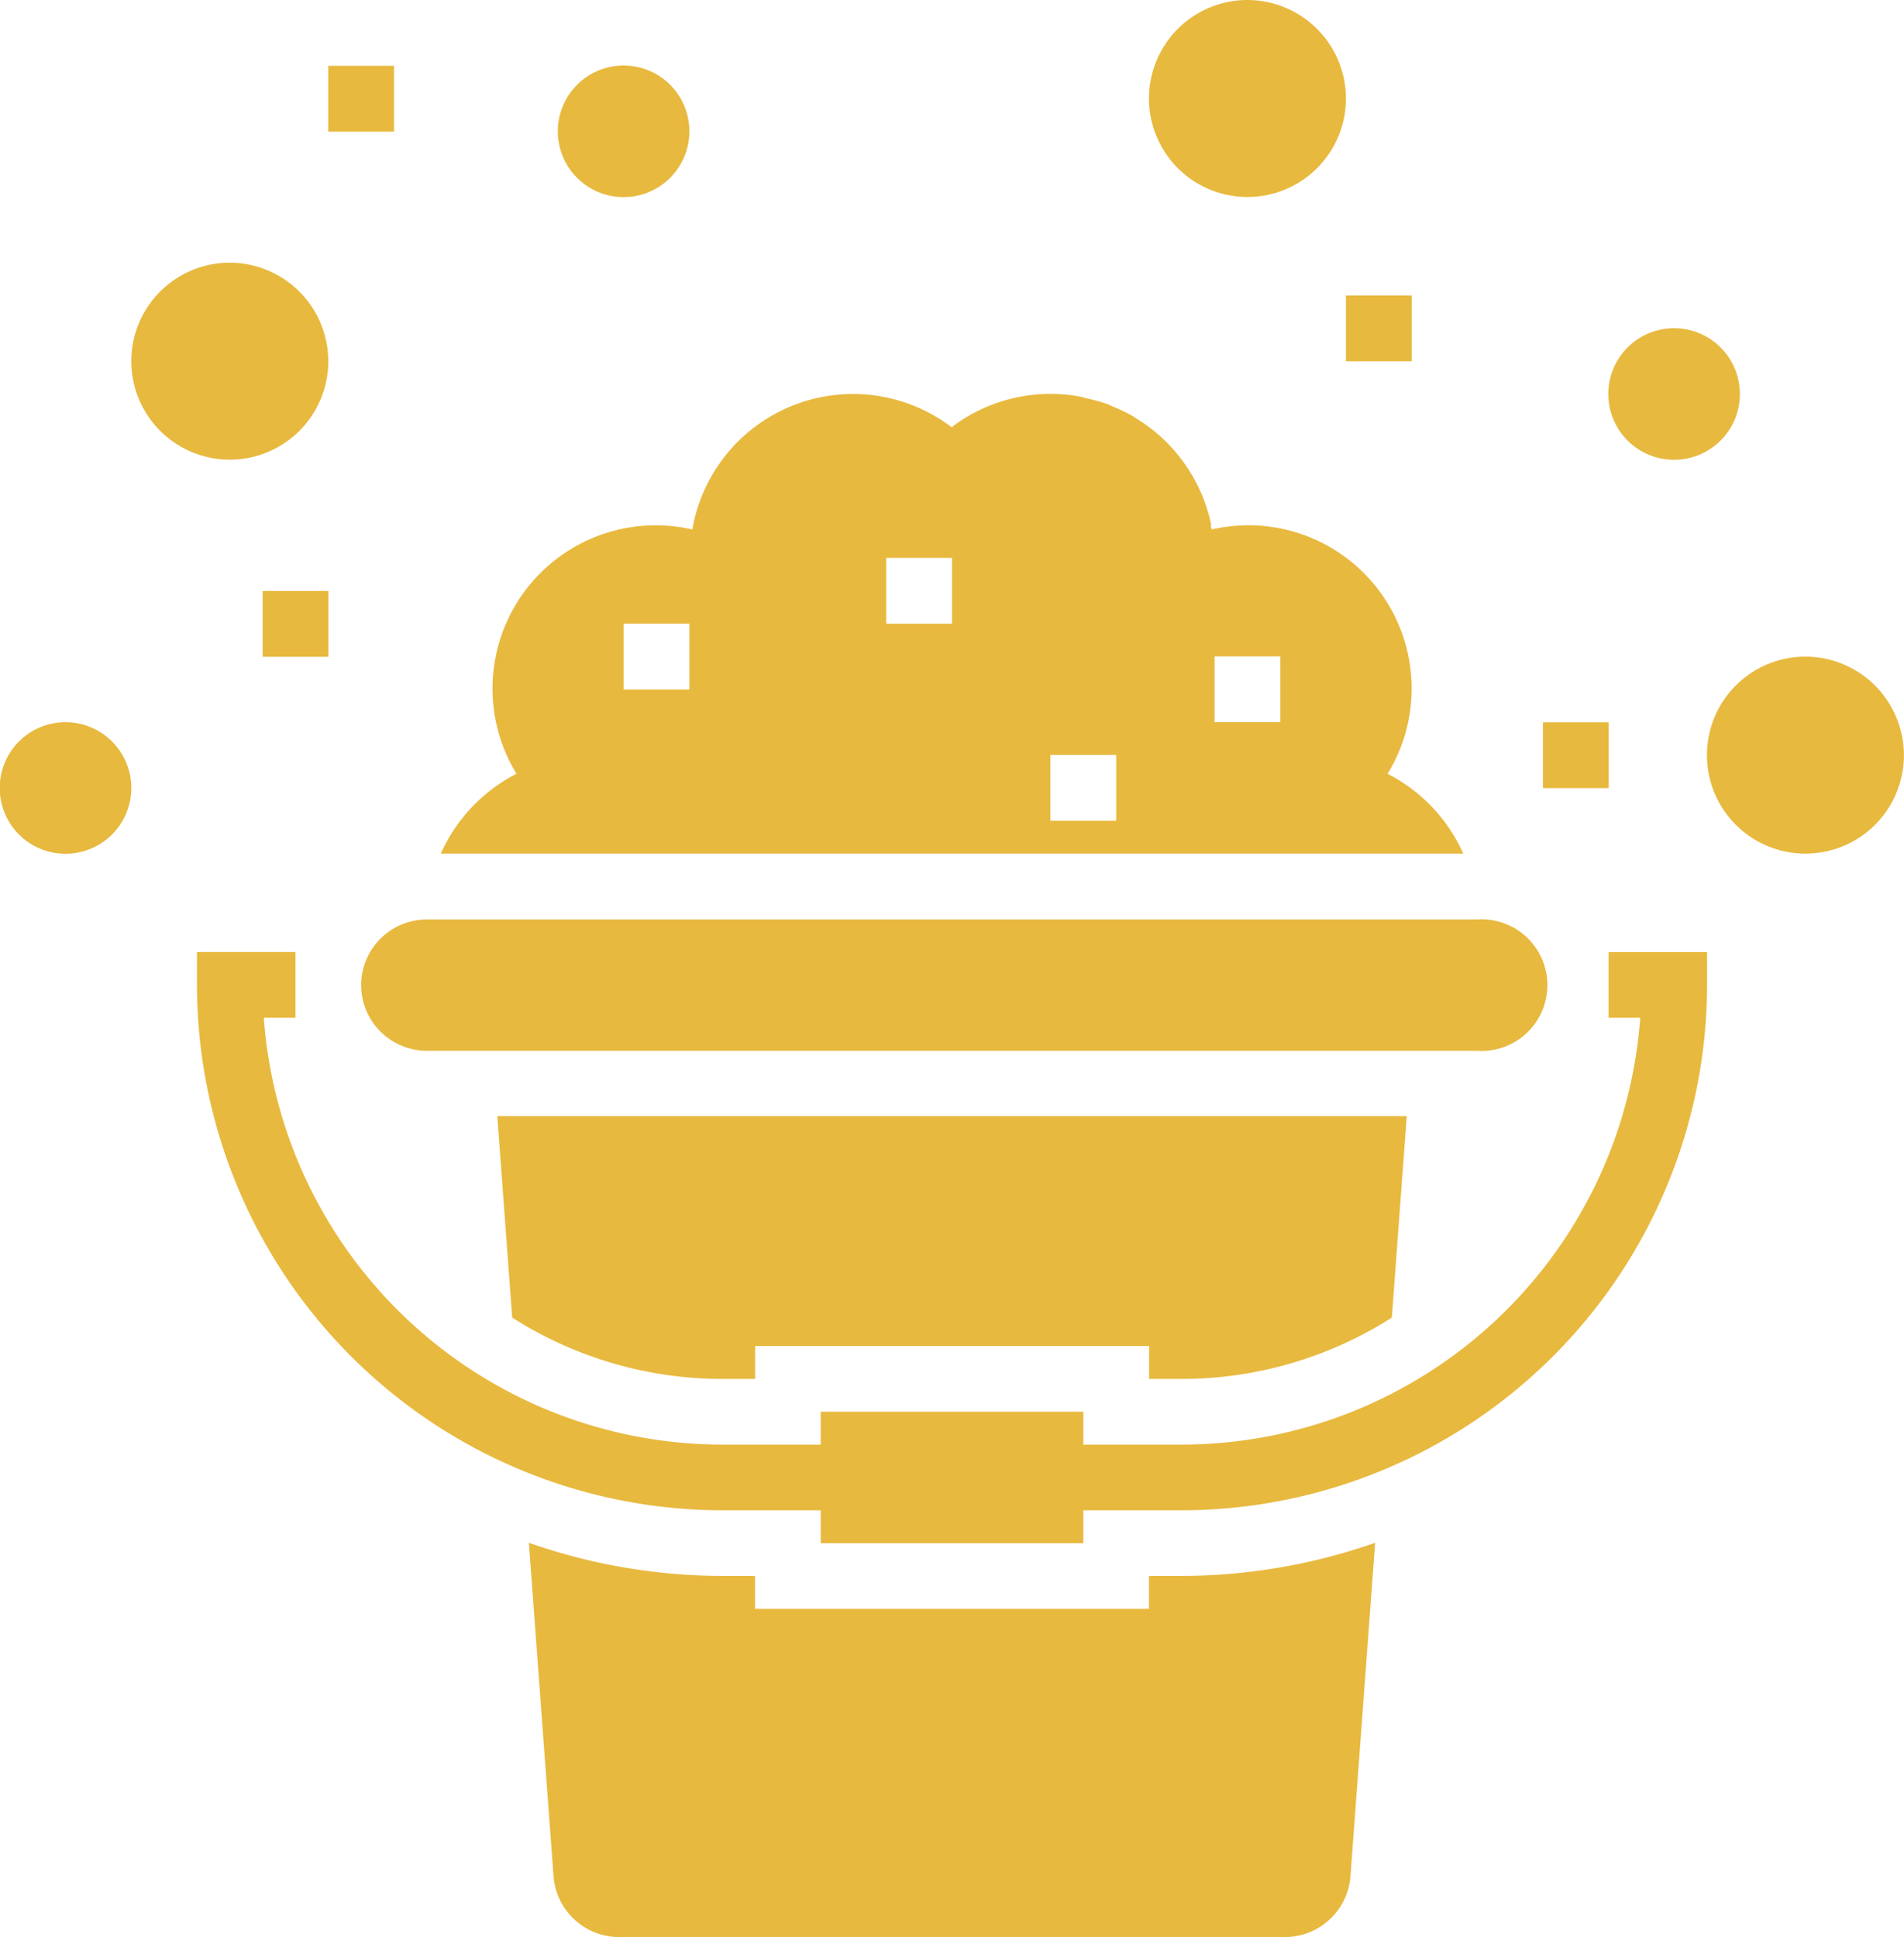 <svg xmlns="http://www.w3.org/2000/svg" viewBox="0 0 463.02 471"><defs><style>.cls-1{fill:#e8b93f;}</style></defs><title>Ресурс 1</title><g id="Слой_2" data-name="Слой 2"><g id="Слой_1-2" data-name="Слой 1"><path class="cls-1" d="M87.82,239.5a16,16,0,0,0,16,16H359.24a16,16,0,1,0,0-31.93H103.78A16,16,0,0,0,87.82,239.5Z"/><path class="cls-1" d="M391.18,247.48h7.7A111.92,111.92,0,0,1,287.39,351.26H263.45v-8H199.58v8H175.63A111.92,111.92,0,0,1,64.15,247.48h7.7v-16H47.9v8A127.88,127.88,0,0,0,175.63,367.23h23.95v8h63.87v-8h23.95A127.88,127.88,0,0,0,415.13,239.5v-8H391.18Z"/><path class="cls-1" d="M327.31,23.95A23.95,23.95,0,1,1,303.36,0,24,24,0,0,1,327.31,23.95Z"/><path class="cls-1" d="M79.83,87.82A23.95,23.95,0,1,1,55.88,63.87,24,24,0,0,1,79.83,87.82Z"/><path class="cls-1" d="M463,183.61a23.95,23.95,0,1,1-23.95-23.95A24,24,0,0,1,463,183.61Z"/><path class="cls-1" d="M423.11,95.8a16,16,0,1,1-16-16A16,16,0,0,1,423.11,95.8Z"/><path class="cls-1" d="M31.93,191.6a16,16,0,1,1-16-16A16,16,0,0,1,31.93,191.6Z"/><path class="cls-1" d="M167.65,31.93a16,16,0,1,1-16-16A16,16,0,0,1,167.65,31.93Z"/><path class="cls-1" d="M327.31,71.85h16v16h-16Z"/><path class="cls-1" d="M79.83,16h16v16h-16Z"/><path class="cls-1" d="M63.87,143.7h16v16h-16Z"/><path class="cls-1" d="M375.21,175.63h16v16h-16Z"/><path class="cls-1" d="M287.39,335.29a95.15,95.15,0,0,0,51.08-14.91l3.63-49H120.93l3.63,49a95.15,95.15,0,0,0,51.08,14.91h8v-8h95.8v8Z"/><path class="cls-1" d="M279.41,383.19v8h-95.8v-8h-8a142.86,142.86,0,0,1-47-8.06l6,81.08A16,16,0,0,0,150.54,471H312.48a16,16,0,0,0,15.93-14.79l6-81.08a142.86,142.86,0,0,1-47,8.06Z"/><path class="cls-1" d="M337.44,188.15a39.69,39.69,0,0,0-42.77-59.41c-.07-.37-.22-.71-.3-1.08l.2.07A39.89,39.89,0,0,0,276,101.54c-.12-.08-.24-.19-.37-.27a39.54,39.54,0,0,0-5.16-2.48c-.37-.15-.7-.37-1.09-.5a40.28,40.28,0,0,0-5.19-1.44c-.53-.12-1-.33-1.56-.42a40.26,40.26,0,0,0-7.15-.65,39.71,39.71,0,0,0-23.95,8l.18.07-.18.11a39.64,39.64,0,0,0-63.16,24.78,39.7,39.7,0,0,0-42.77,59.4,40.32,40.32,0,0,0-18.41,19.42H355.85A40.29,40.29,0,0,0,337.44,188.15ZM167.65,167.65h-16v-16h16Zm63.87-16h-16v-16h16Zm39.92,47.9h-16v-16h16Zm39.92-23.95h-16v-16h16Z"/></g></g></svg>